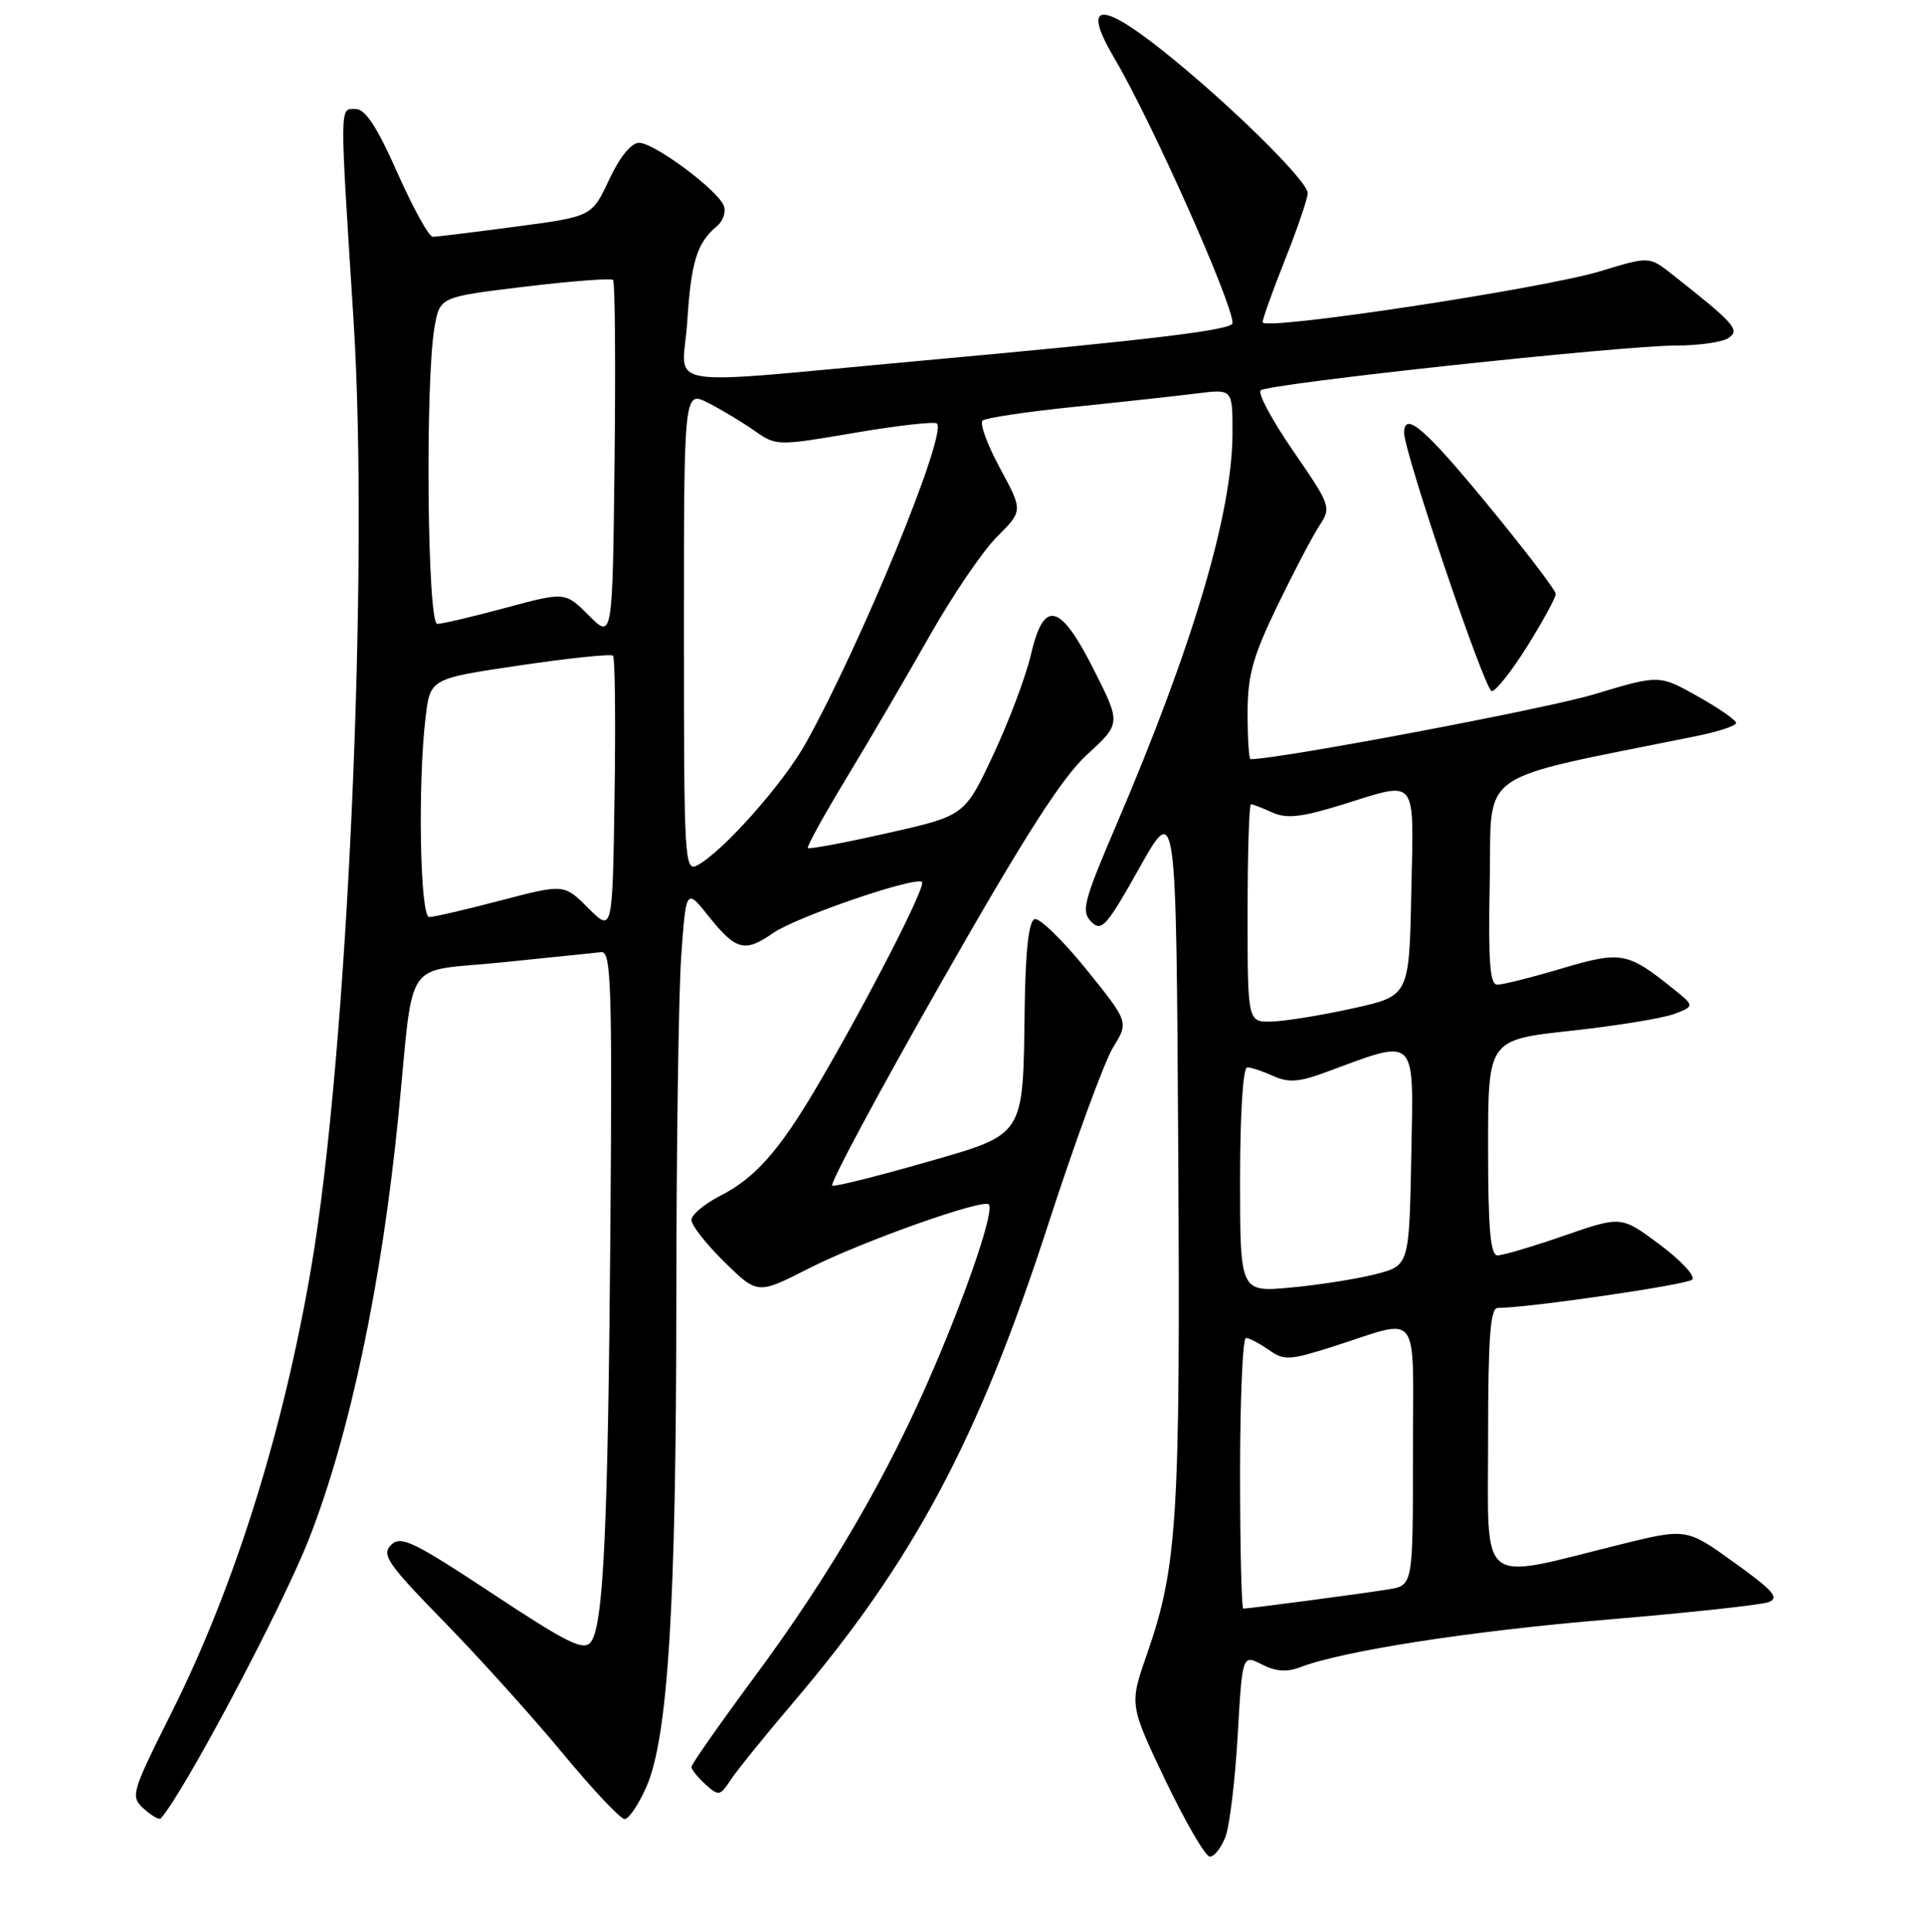 <?xml version="1.0" encoding="UTF-8" standalone="no"?>
<!DOCTYPE svg PUBLIC "-//W3C//DTD SVG 1.1//EN" "http://www.w3.org/Graphics/SVG/1.1/DTD/svg11.dtd" >
<svg xmlns="http://www.w3.org/2000/svg" xmlns:xlink="http://www.w3.org/1999/xlink" version="1.1" viewBox="0 0 256 257">
 <g >
 <path fill="currentColor"
d=" M 163.06 244.35 C 163.61 242.89 164.34 236.84 164.68 230.90 C 165.30 220.10 165.30 220.10 167.90 221.43 C 169.74 222.37 171.23 222.48 173.00 221.80 C 178.66 219.62 195.66 216.98 214.00 215.45 C 224.72 214.55 234.32 213.51 235.32 213.14 C 236.80 212.58 235.96 211.61 230.76 207.88 C 224.39 203.29 224.39 203.29 215.44 205.51 C 196.48 210.22 198.00 211.44 198.00 191.51 C 198.00 177.89 198.29 174.00 199.29 174.00 C 203.32 174.00 224.48 170.92 225.17 170.23 C 225.62 169.78 223.67 167.69 220.85 165.58 C 215.72 161.75 215.72 161.75 208.11 164.39 C 203.92 165.84 199.94 167.02 199.25 167.01 C 198.31 167.00 198.00 163.46 198.00 152.66 C 198.00 138.33 198.00 138.33 209.02 137.13 C 215.08 136.47 221.27 135.46 222.77 134.89 C 225.50 133.84 225.50 133.84 222.58 131.50 C 216.54 126.65 215.70 126.50 207.78 128.85 C 203.78 130.04 199.92 131.00 199.22 131.00 C 198.23 131.00 198.01 127.89 198.22 117.25 C 198.53 102.08 195.82 103.99 225.75 97.92 C 228.64 97.34 231.00 96.55 231.00 96.18 C 231.00 95.81 228.70 94.21 225.88 92.63 C 220.77 89.76 220.77 89.76 212.13 92.36 C 205.81 94.28 170.19 101.00 166.39 101.00 C 166.18 101.00 166.00 98.25 166.00 94.90 C 166.00 89.84 166.68 87.40 169.93 80.65 C 172.10 76.17 174.62 71.36 175.53 69.97 C 177.16 67.49 177.09 67.29 172.09 60.03 C 169.28 55.95 167.32 52.31 167.74 51.93 C 168.71 51.04 215.72 45.98 223.00 45.97 C 226.03 45.97 229.18 45.52 230.00 44.96 C 231.57 43.91 230.82 43.06 222.47 36.48 C 219.44 34.10 219.44 34.10 212.97 36.07 C 205.27 38.41 168.00 44.05 168.00 42.87 C 168.00 42.42 169.35 38.65 171.00 34.50 C 172.65 30.35 174.00 26.38 174.00 25.70 C 174.00 24.05 163.30 13.55 154.52 6.59 C 146.23 0.02 143.97 0.45 148.30 7.79 C 153.26 16.21 164.00 40.29 164.00 42.99 C 164.00 43.90 153.16 45.21 123.00 47.95 C 86.65 51.26 90.86 51.94 91.44 42.85 C 91.95 34.83 92.73 32.30 95.39 30.09 C 96.21 29.41 96.63 28.19 96.31 27.38 C 95.51 25.28 87.05 19.00 85.03 19.00 C 83.99 19.00 82.46 20.88 81.05 23.90 C 78.75 28.81 78.75 28.81 68.62 30.15 C 63.06 30.89 58.09 31.50 57.58 31.50 C 57.07 31.50 54.96 27.68 52.88 23.00 C 50.16 16.86 48.61 14.50 47.31 14.50 C 45.17 14.50 45.18 13.37 47.04 42.55 C 49.13 75.47 46.25 140.18 41.43 168.50 C 37.72 190.33 31.24 210.99 22.89 227.71 C 17.44 238.59 17.33 238.99 19.14 240.63 C 20.17 241.56 21.18 242.14 21.39 241.91 C 24.39 238.63 37.45 214.02 41.09 204.78 C 46.51 191.01 50.78 170.84 53.00 148.50 C 55.15 126.83 53.42 129.40 66.79 128.03 C 73.23 127.38 79.17 126.76 80.00 126.67 C 81.31 126.52 81.46 131.04 81.22 163.00 C 80.90 203.36 80.30 216.24 78.62 218.44 C 77.68 219.68 75.60 218.66 65.50 211.99 C 54.93 205.02 53.33 204.25 52.03 205.54 C 50.73 206.84 51.58 208.06 59.10 215.76 C 63.80 220.57 70.89 228.44 74.87 233.25 C 78.85 238.06 82.55 242.00 83.11 242.00 C 83.66 242.00 84.96 240.09 85.99 237.75 C 88.89 231.20 89.98 213.51 89.99 172.90 C 90.00 152.78 90.29 132.22 90.64 127.22 C 91.29 118.13 91.29 118.13 94.39 122.02 C 97.94 126.44 99.13 126.74 102.85 124.14 C 105.92 121.99 121.86 116.53 122.68 117.34 C 123.24 117.91 115.22 133.51 108.63 144.68 C 103.66 153.11 100.45 156.73 95.87 159.06 C 93.74 160.15 92.00 161.61 92.00 162.31 C 92.00 163.01 93.98 165.53 96.40 167.90 C 100.80 172.22 100.80 172.22 107.65 168.73 C 114.61 165.19 130.78 159.44 131.56 160.23 C 132.32 160.98 128.98 170.96 124.31 181.89 C 118.23 196.12 110.54 209.37 100.41 223.06 C 95.78 229.32 92.00 234.71 92.00 235.06 C 92.00 235.41 92.84 236.45 93.86 237.38 C 95.62 238.97 95.81 238.94 97.23 236.78 C 98.05 235.53 101.79 230.90 105.54 226.50 C 121.51 207.74 130.14 191.58 139.40 163.10 C 143.04 151.88 146.96 141.18 148.11 139.33 C 150.19 135.96 150.19 135.96 144.51 128.92 C 141.38 125.06 138.30 122.07 137.66 122.28 C 136.88 122.54 136.45 126.42 136.34 134.08 C 136.10 151.45 136.53 150.80 122.94 154.70 C 116.65 156.50 111.16 157.87 110.74 157.74 C 110.32 157.60 116.77 145.57 125.07 131.00 C 136.34 111.19 141.29 103.46 144.65 100.38 C 149.15 96.26 149.15 96.26 145.56 89.13 C 141.05 80.17 138.88 79.66 137.16 87.13 C 136.51 89.95 134.26 95.92 132.17 100.39 C 128.36 108.52 128.36 108.52 118.09 110.83 C 112.44 112.11 107.67 113.00 107.49 112.82 C 107.32 112.65 109.63 108.45 112.63 103.50 C 115.63 98.55 120.58 90.09 123.63 84.70 C 126.68 79.31 130.73 73.33 132.65 71.42 C 136.12 67.95 136.12 67.95 133.05 62.28 C 131.36 59.17 130.33 56.32 130.74 55.95 C 131.16 55.59 136.68 54.76 143.00 54.12 C 149.32 53.47 156.64 52.67 159.25 52.34 C 164.00 51.74 164.00 51.74 163.99 57.62 C 163.98 68.22 158.74 85.89 148.51 109.80 C 144.17 119.94 143.83 121.26 145.20 122.63 C 146.57 124.00 147.23 123.26 151.61 115.45 C 156.50 106.75 156.50 106.75 156.77 153.12 C 157.06 202.04 156.67 208.41 152.59 220.12 C 150.27 226.79 150.27 226.79 155.09 236.90 C 157.75 242.45 160.40 247.00 160.98 247.00 C 161.57 247.00 162.50 245.81 163.06 244.35 Z  M 203.25 85.91 C 205.31 82.60 207.00 79.50 207.00 79.02 C 207.00 78.53 202.88 73.14 197.85 67.03 C 189.57 56.98 186.91 54.69 186.82 57.52 C 186.75 59.98 197.60 91.99 198.49 91.95 C 199.05 91.93 201.19 89.21 203.25 85.91 Z  M 165.00 196.00 C 165.00 186.10 165.35 178.00 165.78 178.00 C 166.21 178.00 167.57 178.71 168.80 179.57 C 170.86 181.02 171.56 180.98 177.27 179.17 C 189.26 175.36 188.00 173.67 188.00 193.55 C 188.00 210.91 188.00 210.91 184.75 211.44 C 181.46 211.98 166.21 214.00 165.43 214.00 C 165.19 214.00 165.00 205.90 165.00 196.00 Z  M 165.00 156.96 C 165.00 148.15 165.39 142.00 165.95 142.00 C 166.48 142.00 168.04 142.52 169.42 143.15 C 171.42 144.05 172.84 143.96 176.22 142.71 C 188.72 138.10 188.08 137.49 187.78 153.76 C 187.50 168.37 187.50 168.37 183.00 169.52 C 180.53 170.15 175.46 170.95 171.75 171.29 C 165.00 171.92 165.00 171.92 165.00 156.96 Z  M 166.00 121.50 C 166.00 113.53 166.20 107.00 166.45 107.00 C 166.70 107.00 167.98 107.49 169.30 108.09 C 171.17 108.94 173.14 108.73 178.45 107.09 C 188.79 103.89 188.10 103.03 187.78 118.75 C 187.50 132.50 187.50 132.50 180.00 134.15 C 175.88 135.06 171.04 135.85 169.25 135.90 C 166.00 136.00 166.00 136.00 166.00 121.50 Z  M 78.27 120.81 C 75.05 117.59 75.05 117.59 66.63 119.79 C 62.00 121.01 57.72 122.00 57.11 122.00 C 55.88 122.00 55.57 104.26 56.63 95.39 C 57.25 90.28 57.25 90.28 69.17 88.52 C 75.72 87.55 81.30 86.97 81.57 87.23 C 81.83 87.50 81.92 95.89 81.77 105.88 C 81.50 124.04 81.50 124.04 78.27 120.81 Z  M 91.00 84.01 C 91.00 51.95 91.00 51.95 94.25 53.61 C 96.04 54.52 98.81 56.19 100.40 57.31 C 103.28 59.33 103.40 59.34 113.72 57.58 C 119.45 56.60 124.38 56.05 124.67 56.34 C 126.05 57.72 114.64 85.52 107.22 98.86 C 104.23 104.23 96.19 113.29 92.81 115.10 C 91.08 116.03 91.00 114.63 91.00 84.01 Z  M 78.35 81.88 C 75.19 78.73 75.19 78.73 67.28 80.86 C 62.92 82.04 58.83 83.00 58.18 83.00 C 56.85 83.00 56.56 50.64 57.82 43.50 C 58.53 39.50 58.53 39.50 69.82 38.14 C 76.03 37.39 81.32 36.99 81.57 37.24 C 81.83 37.49 81.92 48.35 81.77 61.37 C 81.50 85.04 81.50 85.04 78.35 81.88 Z "/>
</g>
</svg>